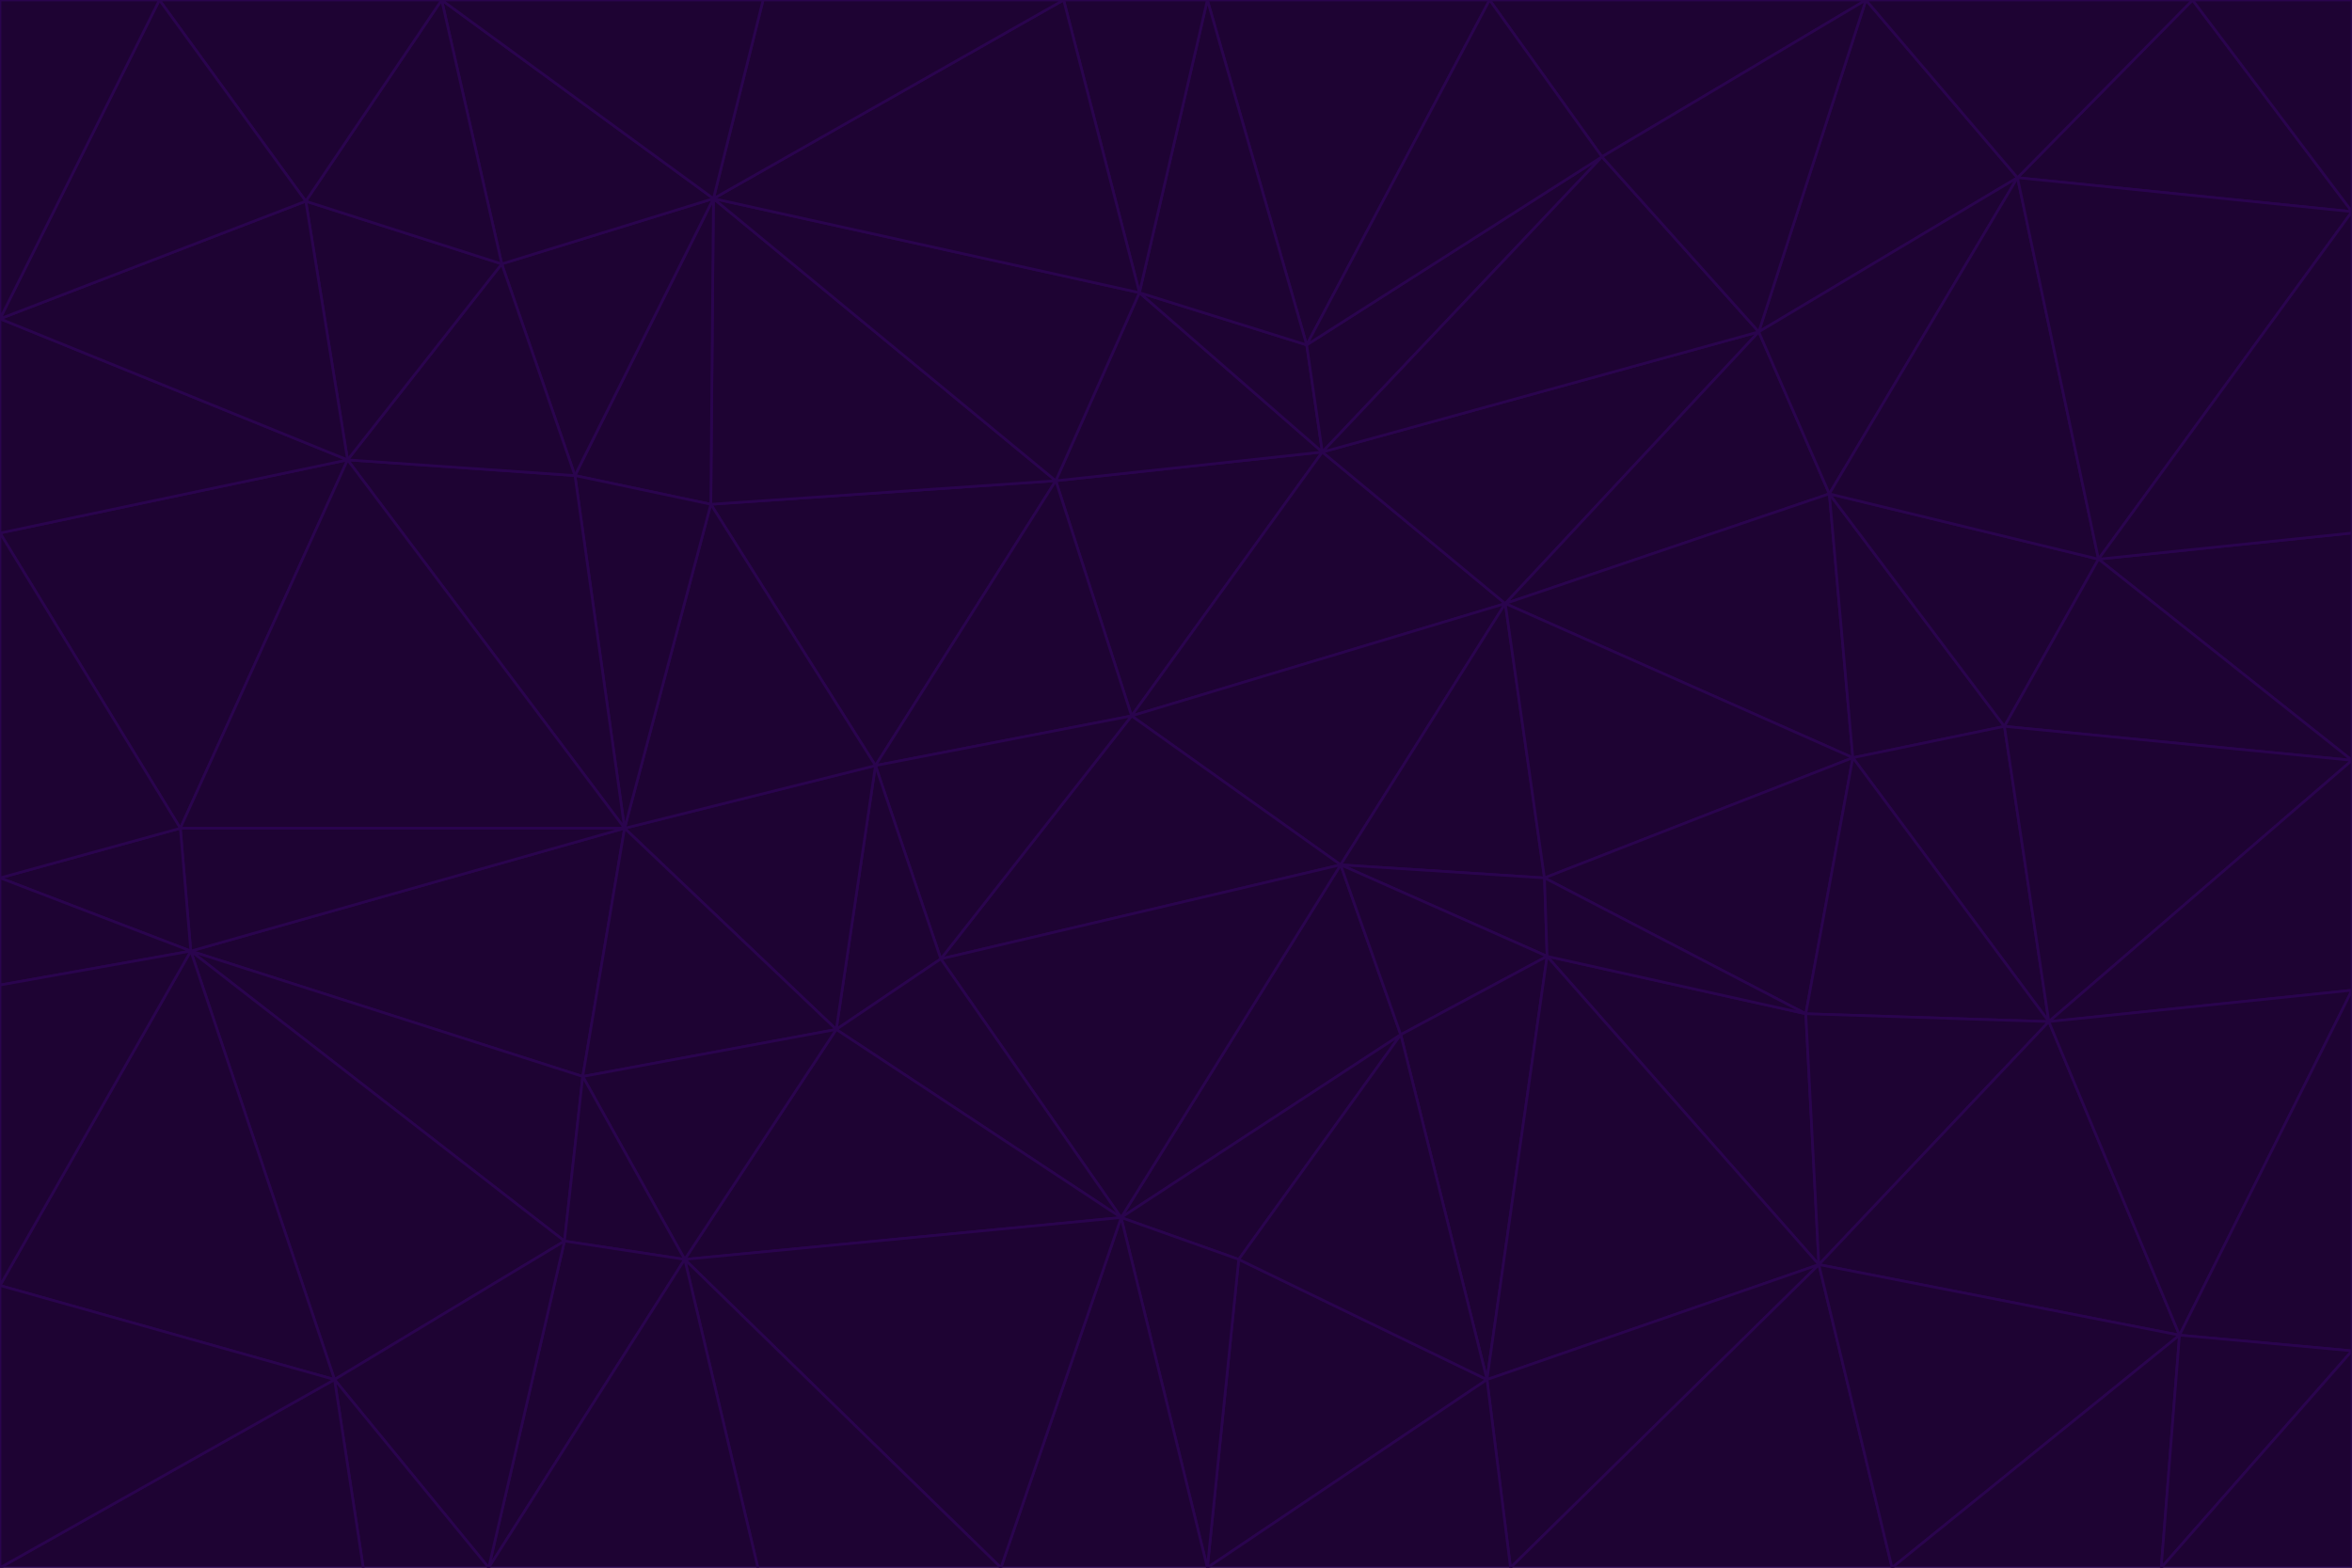 <svg id="visual" viewBox="0 0 900 600" width="900" height="600" xmlns="http://www.w3.org/2000/svg" xmlns:xlink="http://www.w3.org/1999/xlink" version="1.1"><g stroke-width="1" stroke-linejoin="bevel"><path d="M433 274L506 173L404 184Z" fill="#1e0333" stroke="#2a044e"></path><path d="M506 173L436 112L404 184Z" fill="#1e0333" stroke="#2a044e"></path><path d="M500 132L436 112L506 173Z" fill="#1e0333" stroke="#2a044e"></path><path d="M433 274L576 231L506 173Z" fill="#1e0333" stroke="#2a044e"></path><path d="M506 173L613 60L500 132Z" fill="#1e0333" stroke="#2a044e"></path><path d="M433 274L513 331L576 231Z" fill="#1e0333" stroke="#2a044e"></path><path d="M272 193L335 293L404 184Z" fill="#1e0333" stroke="#2a044e"></path><path d="M404 184L335 293L433 274Z" fill="#1e0333" stroke="#2a044e"></path><path d="M433 274L360 367L513 331Z" fill="#1e0333" stroke="#2a044e"></path><path d="M513 331L591 336L576 231Z" fill="#1e0333" stroke="#2a044e"></path><path d="M335 293L360 367L433 274Z" fill="#1e0333" stroke="#2a044e"></path><path d="M513 331L592 366L591 336Z" fill="#1e0333" stroke="#2a044e"></path><path d="M273 76L272 193L404 184Z" fill="#1e0333" stroke="#2a044e"></path><path d="M335 293L320 394L360 367Z" fill="#1e0333" stroke="#2a044e"></path><path d="M429 466L536 396L513 331Z" fill="#1e0333" stroke="#2a044e"></path><path d="M536 396L592 366L513 331Z" fill="#1e0333" stroke="#2a044e"></path><path d="M570 0L462 0L500 132Z" fill="#1e0333" stroke="#2a044e"></path><path d="M500 132L462 0L436 112Z" fill="#1e0333" stroke="#2a044e"></path><path d="M436 112L273 76L404 184Z" fill="#1e0333" stroke="#2a044e"></path><path d="M673 127L506 173L576 231Z" fill="#1e0333" stroke="#2a044e"></path><path d="M673 127L613 60L506 173Z" fill="#1e0333" stroke="#2a044e"></path><path d="M673 127L576 231L700 189Z" fill="#1e0333" stroke="#2a044e"></path><path d="M462 0L407 0L436 112Z" fill="#1e0333" stroke="#2a044e"></path><path d="M239 317L320 394L335 293Z" fill="#1e0333" stroke="#2a044e"></path><path d="M360 367L429 466L513 331Z" fill="#1e0333" stroke="#2a044e"></path><path d="M700 189L576 231L709 290Z" fill="#1e0333" stroke="#2a044e"></path><path d="M407 0L273 76L436 112Z" fill="#1e0333" stroke="#2a044e"></path><path d="M273 76L220 182L272 193Z" fill="#1e0333" stroke="#2a044e"></path><path d="M272 193L239 317L335 293Z" fill="#1e0333" stroke="#2a044e"></path><path d="M220 182L239 317L272 193Z" fill="#1e0333" stroke="#2a044e"></path><path d="M709 290L576 231L591 336Z" fill="#1e0333" stroke="#2a044e"></path><path d="M714 0L570 0L613 60Z" fill="#1e0333" stroke="#2a044e"></path><path d="M613 60L570 0L500 132Z" fill="#1e0333" stroke="#2a044e"></path><path d="M320 394L429 466L360 367Z" fill="#1e0333" stroke="#2a044e"></path><path d="M696 484L691 388L592 366Z" fill="#1e0333" stroke="#2a044e"></path><path d="M691 388L709 290L591 336Z" fill="#1e0333" stroke="#2a044e"></path><path d="M429 466L474 482L536 396Z" fill="#1e0333" stroke="#2a044e"></path><path d="M592 366L691 388L591 336Z" fill="#1e0333" stroke="#2a044e"></path><path d="M407 0L292 0L273 76Z" fill="#1e0333" stroke="#2a044e"></path><path d="M273 76L192 101L220 182Z" fill="#1e0333" stroke="#2a044e"></path><path d="M569 528L592 366L536 396Z" fill="#1e0333" stroke="#2a044e"></path><path d="M169 0L192 101L273 76Z" fill="#1e0333" stroke="#2a044e"></path><path d="M73 364L223 412L239 317Z" fill="#1e0333" stroke="#2a044e"></path><path d="M239 317L223 412L320 394Z" fill="#1e0333" stroke="#2a044e"></path><path d="M320 394L262 482L429 466Z" fill="#1e0333" stroke="#2a044e"></path><path d="M462 600L569 528L474 482Z" fill="#1e0333" stroke="#2a044e"></path><path d="M133 176L239 317L220 182Z" fill="#1e0333" stroke="#2a044e"></path><path d="M709 290L767 278L700 189Z" fill="#1e0333" stroke="#2a044e"></path><path d="M772 68L714 0L673 127Z" fill="#1e0333" stroke="#2a044e"></path><path d="M784 391L767 278L709 290Z" fill="#1e0333" stroke="#2a044e"></path><path d="M192 101L133 176L220 182Z" fill="#1e0333" stroke="#2a044e"></path><path d="M462 600L474 482L429 466Z" fill="#1e0333" stroke="#2a044e"></path><path d="M474 482L569 528L536 396Z" fill="#1e0333" stroke="#2a044e"></path><path d="M223 412L262 482L320 394Z" fill="#1e0333" stroke="#2a044e"></path><path d="M772 68L673 127L700 189Z" fill="#1e0333" stroke="#2a044e"></path><path d="M673 127L714 0L613 60Z" fill="#1e0333" stroke="#2a044e"></path><path d="M767 278L803 214L700 189Z" fill="#1e0333" stroke="#2a044e"></path><path d="M803 214L772 68L700 189Z" fill="#1e0333" stroke="#2a044e"></path><path d="M73 364L216 475L223 412Z" fill="#1e0333" stroke="#2a044e"></path><path d="M223 412L216 475L262 482Z" fill="#1e0333" stroke="#2a044e"></path><path d="M569 528L696 484L592 366Z" fill="#1e0333" stroke="#2a044e"></path><path d="M691 388L784 391L709 290Z" fill="#1e0333" stroke="#2a044e"></path><path d="M900 291L900 204L803 214Z" fill="#1e0333" stroke="#2a044e"></path><path d="M192 101L117 77L133 176Z" fill="#1e0333" stroke="#2a044e"></path><path d="M292 0L169 0L273 76Z" fill="#1e0333" stroke="#2a044e"></path><path d="M696 484L784 391L691 388Z" fill="#1e0333" stroke="#2a044e"></path><path d="M169 0L117 77L192 101Z" fill="#1e0333" stroke="#2a044e"></path><path d="M383 600L462 600L429 466Z" fill="#1e0333" stroke="#2a044e"></path><path d="M569 528L578 600L696 484Z" fill="#1e0333" stroke="#2a044e"></path><path d="M383 600L429 466L262 482Z" fill="#1e0333" stroke="#2a044e"></path><path d="M290 600L383 600L262 482Z" fill="#1e0333" stroke="#2a044e"></path><path d="M462 600L578 600L569 528Z" fill="#1e0333" stroke="#2a044e"></path><path d="M0 204L69 317L133 176Z" fill="#1e0333" stroke="#2a044e"></path><path d="M133 176L69 317L239 317Z" fill="#1e0333" stroke="#2a044e"></path><path d="M69 317L73 364L239 317Z" fill="#1e0333" stroke="#2a044e"></path><path d="M187 600L262 482L216 475Z" fill="#1e0333" stroke="#2a044e"></path><path d="M187 600L290 600L262 482Z" fill="#1e0333" stroke="#2a044e"></path><path d="M900 81L839 0L772 68Z" fill="#1e0333" stroke="#2a044e"></path><path d="M772 68L839 0L714 0Z" fill="#1e0333" stroke="#2a044e"></path><path d="M900 81L772 68L803 214Z" fill="#1e0333" stroke="#2a044e"></path><path d="M900 291L803 214L767 278Z" fill="#1e0333" stroke="#2a044e"></path><path d="M784 391L900 291L767 278Z" fill="#1e0333" stroke="#2a044e"></path><path d="M900 379L900 291L784 391Z" fill="#1e0333" stroke="#2a044e"></path><path d="M834 511L784 391L696 484Z" fill="#1e0333" stroke="#2a044e"></path><path d="M169 0L61 0L117 77Z" fill="#1e0333" stroke="#2a044e"></path><path d="M0 122L0 204L133 176Z" fill="#1e0333" stroke="#2a044e"></path><path d="M73 364L128 528L216 475Z" fill="#1e0333" stroke="#2a044e"></path><path d="M0 122L133 176L117 77Z" fill="#1e0333" stroke="#2a044e"></path><path d="M69 317L0 336L73 364Z" fill="#1e0333" stroke="#2a044e"></path><path d="M73 364L0 492L128 528Z" fill="#1e0333" stroke="#2a044e"></path><path d="M900 204L900 81L803 214Z" fill="#1e0333" stroke="#2a044e"></path><path d="M578 600L724 600L696 484Z" fill="#1e0333" stroke="#2a044e"></path><path d="M61 0L0 122L117 77Z" fill="#1e0333" stroke="#2a044e"></path><path d="M834 511L900 379L784 391Z" fill="#1e0333" stroke="#2a044e"></path><path d="M128 528L187 600L216 475Z" fill="#1e0333" stroke="#2a044e"></path><path d="M0 204L0 336L69 317Z" fill="#1e0333" stroke="#2a044e"></path><path d="M724 600L834 511L696 484Z" fill="#1e0333" stroke="#2a044e"></path><path d="M0 336L0 377L73 364Z" fill="#1e0333" stroke="#2a044e"></path><path d="M128 528L139 600L187 600Z" fill="#1e0333" stroke="#2a044e"></path><path d="M900 81L900 0L839 0Z" fill="#1e0333" stroke="#2a044e"></path><path d="M0 600L139 600L128 528Z" fill="#1e0333" stroke="#2a044e"></path><path d="M61 0L0 0L0 122Z" fill="#1e0333" stroke="#2a044e"></path><path d="M724 600L827 600L834 511Z" fill="#1e0333" stroke="#2a044e"></path><path d="M834 511L900 517L900 379Z" fill="#1e0333" stroke="#2a044e"></path><path d="M827 600L900 517L834 511Z" fill="#1e0333" stroke="#2a044e"></path><path d="M0 377L0 492L73 364Z" fill="#1e0333" stroke="#2a044e"></path><path d="M827 600L900 600L900 517Z" fill="#1e0333" stroke="#2a044e"></path><path d="M0 492L0 600L128 528Z" fill="#1e0333" stroke="#2a044e"></path></g></svg>